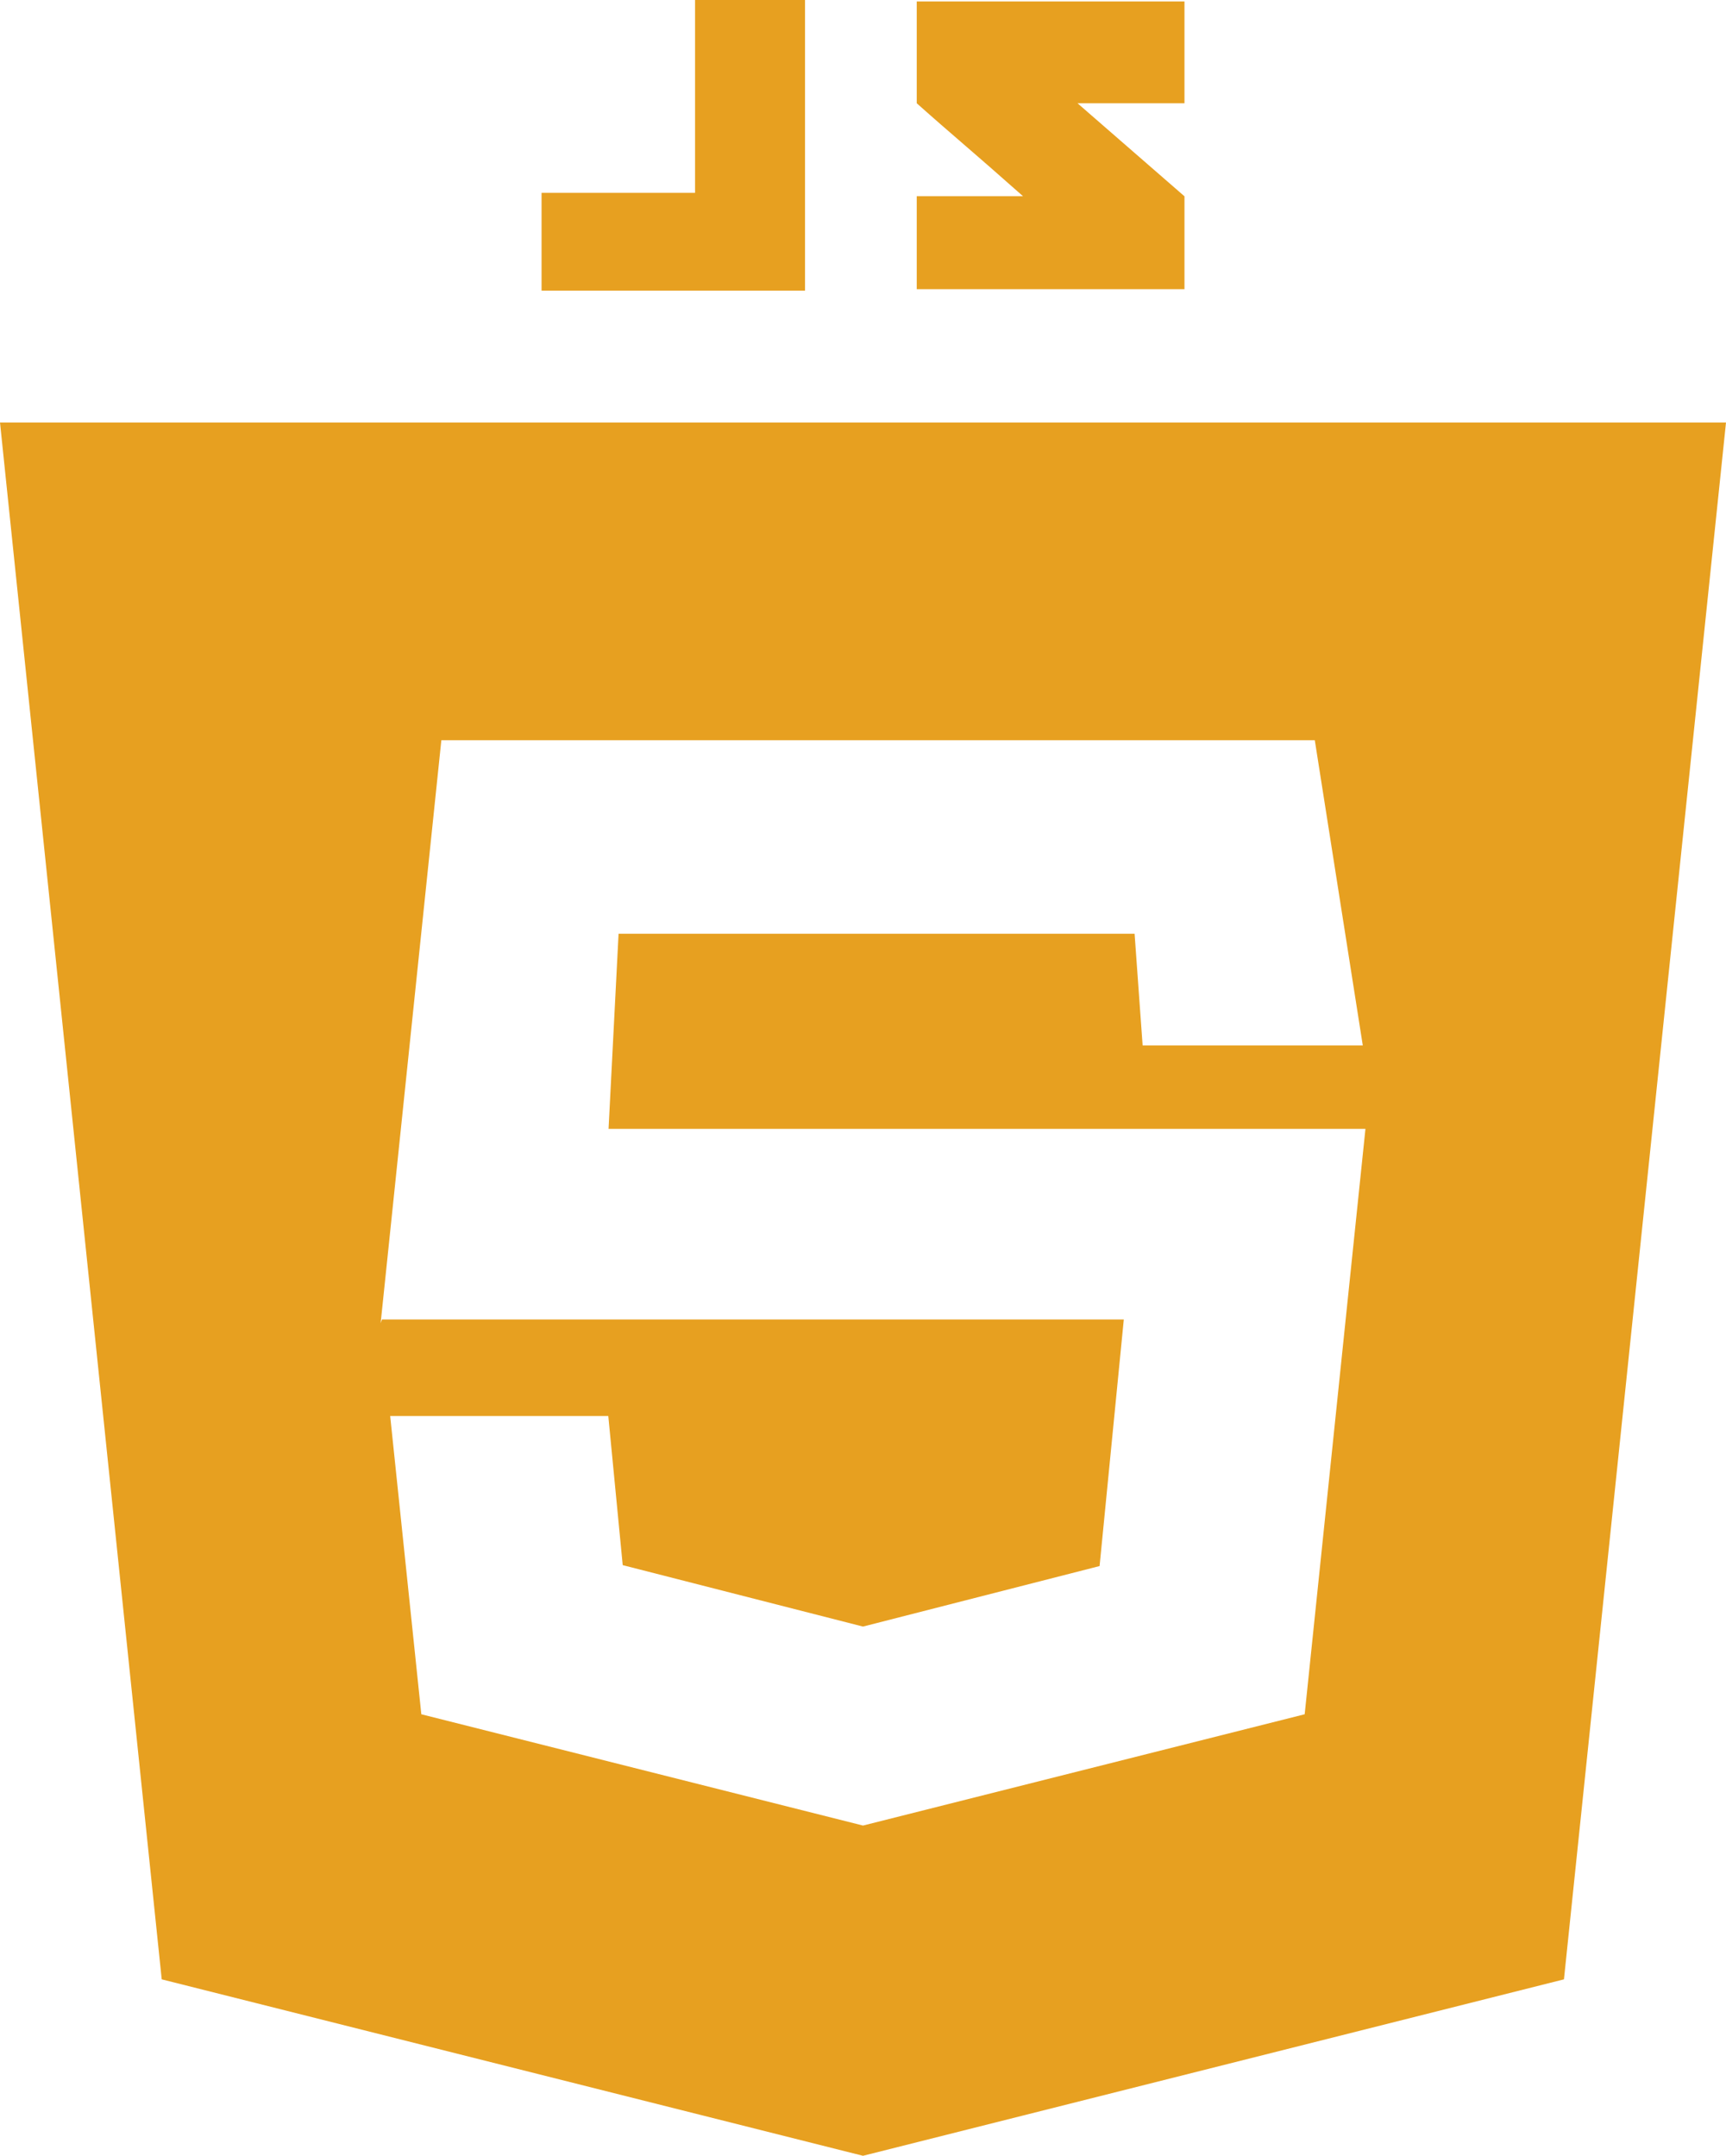 <svg id="Capa_1" data-name="Capa 1" xmlns="http://www.w3.org/2000/svg" viewBox="0 0 532.56 664.99"><defs><style>.cls-1{fill:#e7a020;}</style></defs><path class="cls-1" d="M959.72,338.33H693.44l49.9,480.24L959.72,873,1176,818.57l50-480.24ZM1096,736.8,959.72,771.13,823.44,736.8l-9.61-92h67.3l4.45,46,74.14,18.95,73-18.67,7.47-76.06H811.29l-.4,1.13,18.73-179.82h269.5l14.81,94.16H1046l-2.48-34.45H884.3l-3.09,60.19h233.54Z" transform="translate(-693.44 -208)"/><polygon class="cls-1" points="214.46 59.49 167.1 59.49 167.1 89.66 214.46 89.66 239.81 89.66 248.39 89.66 248.39 0 214.46 0 214.46 59.49"/><path class="cls-1" d="M1058.91,208.46H976.3v31.39c11,9.81,16.81,14.5,32.8,28.68l-32.8,0V297.2h82.61V268.55l-33-28.7h33Z" transform="translate(-693.44 -208)"/></svg>